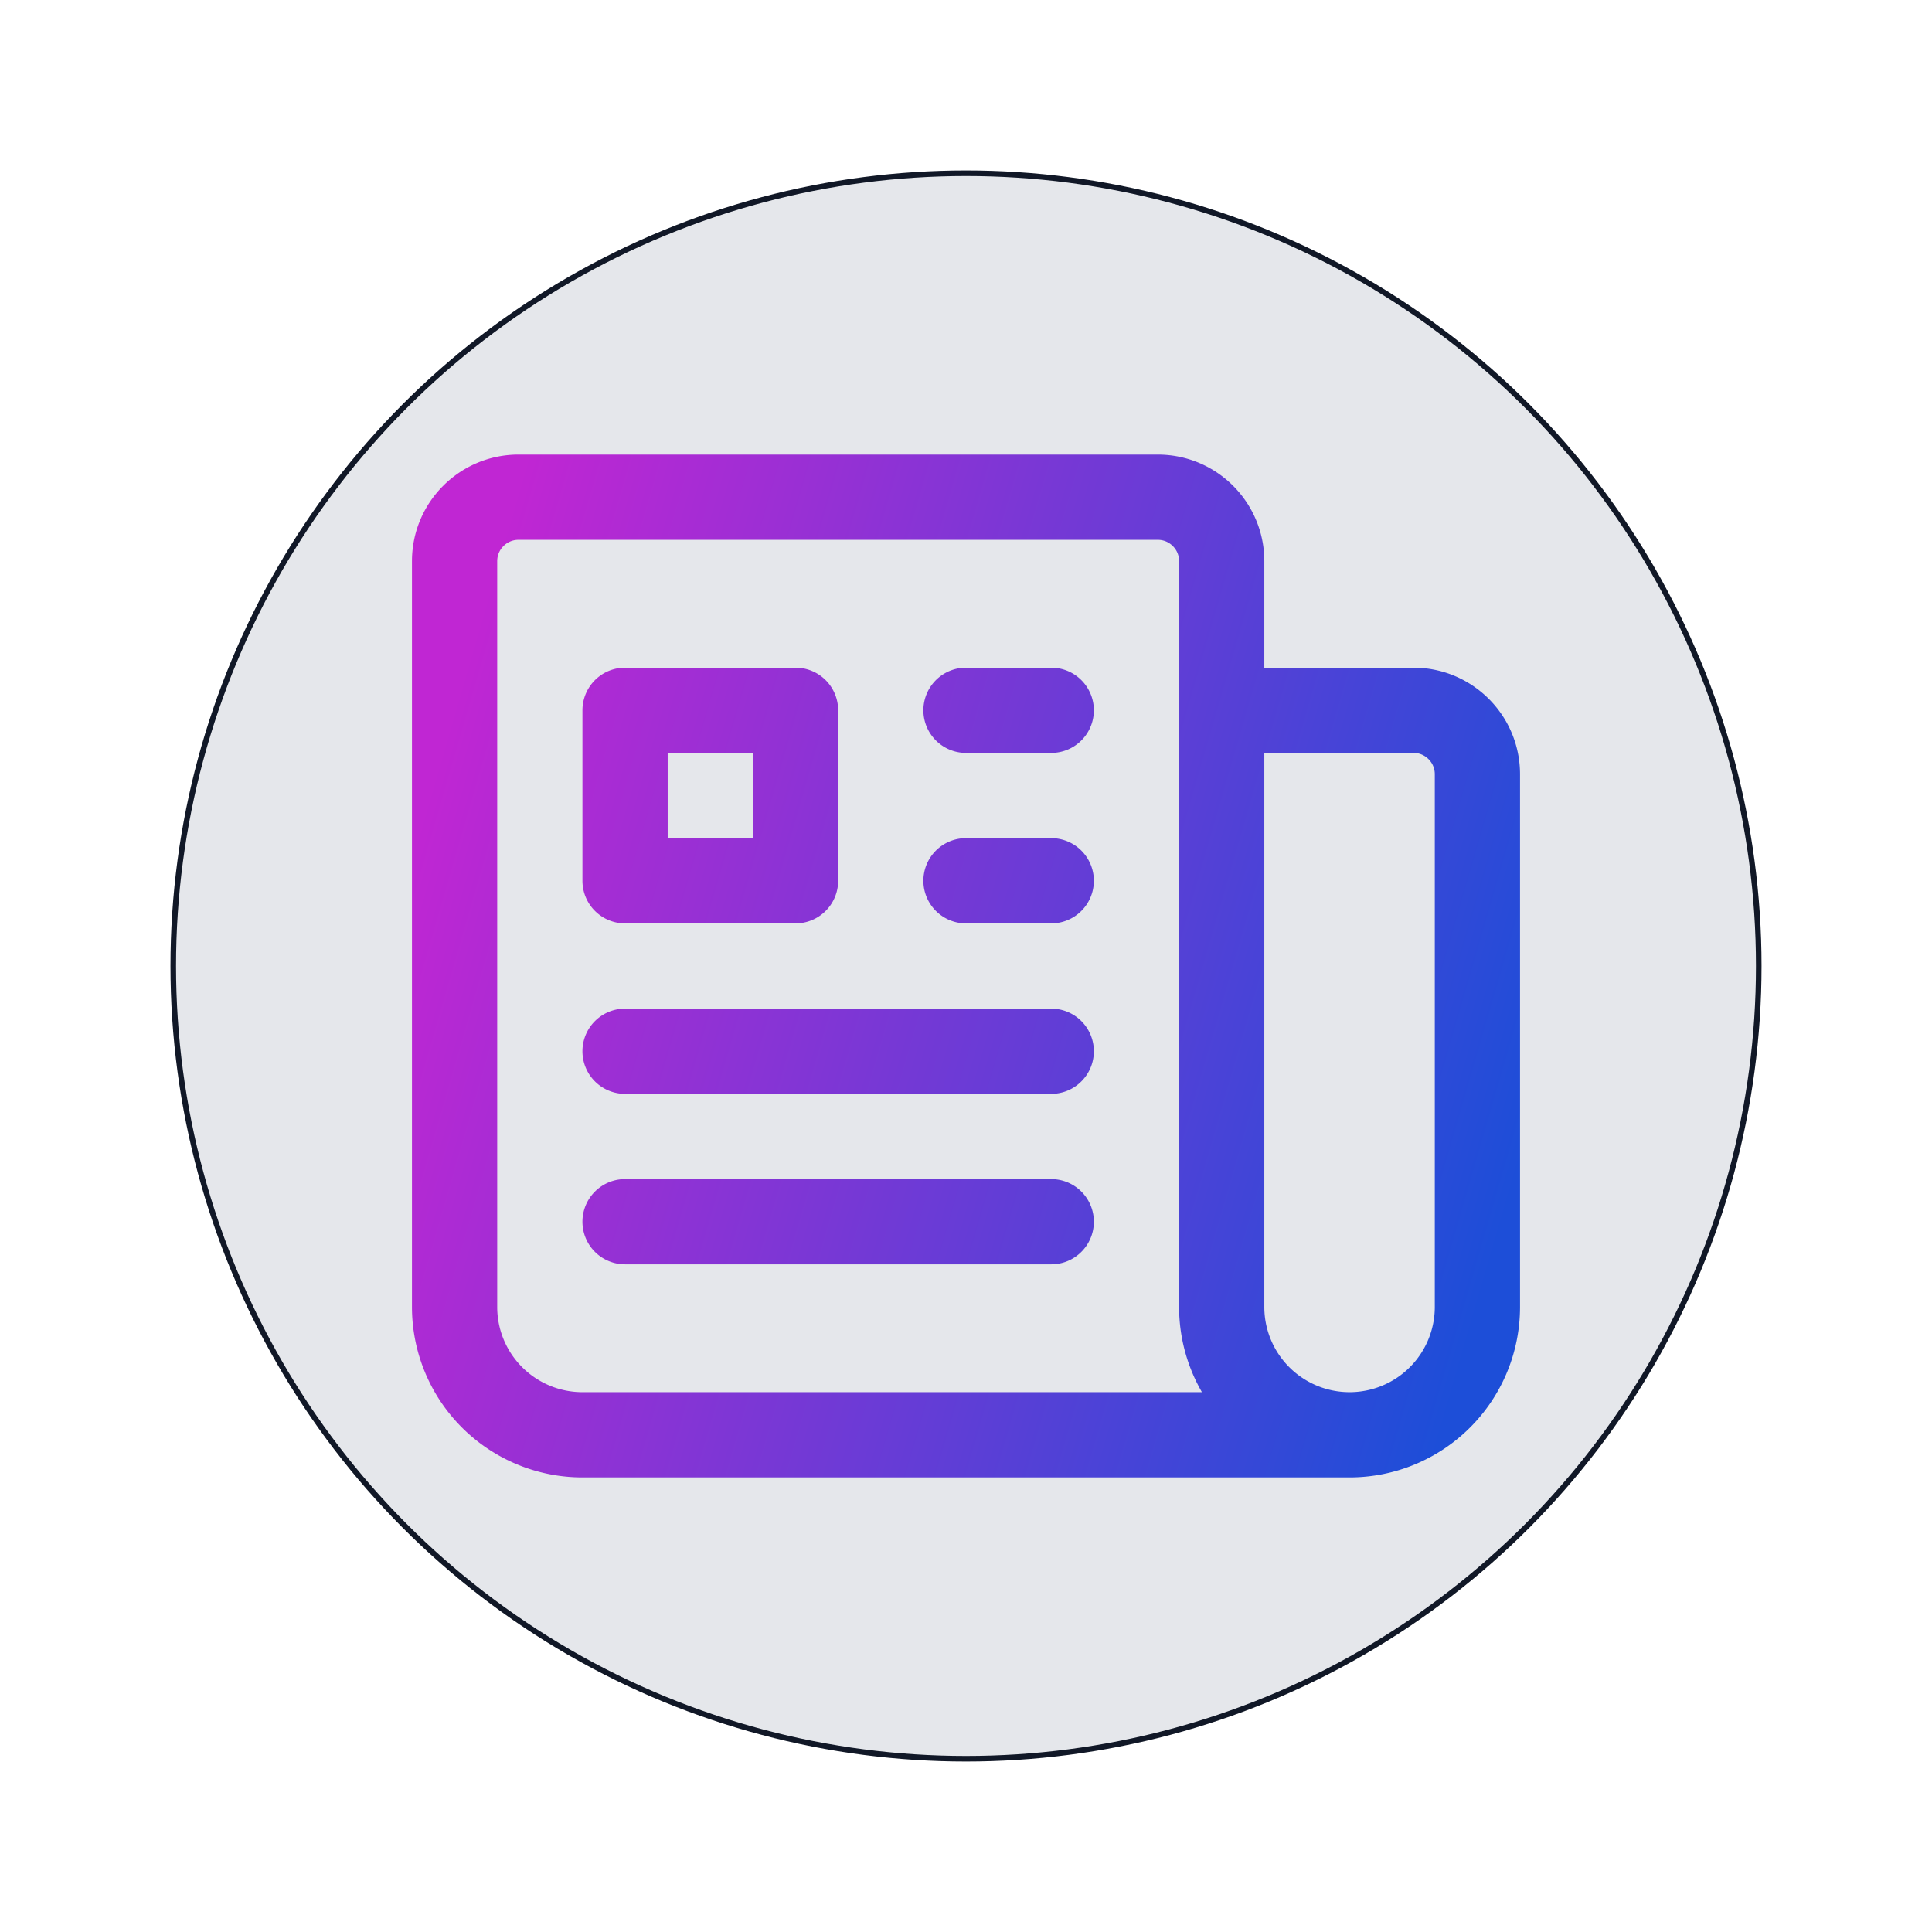 <?xml version="1.0" encoding="UTF-8" standalone="no"?>
<svg
   fill="none"
   viewBox="0 0 34 34"
   stroke-width="1.5"
   stroke="currentColor"
   version="1.1"
   id="svg4"
   sodipodi:docname="icon_maskable.svg"
   inkscape:version="1.1.2 (0a00cf5339, 2022-02-04)"
   inkscape:export-filename="/home/robin/Downloads/icon512.png"
   inkscape:export-xdpi="1445.65"
   inkscape:export-ydpi="1445.65"
   width="34"
   height="34"
   xmlns:inkscape="http://www.inkscape.org/namespaces/inkscape"
   xmlns:sodipodi="http://sodipodi.sourceforge.net/DTD/sodipodi-0.dtd"
   xmlns:xlink="http://www.w3.org/1999/xlink"
   xmlns="http://www.w3.org/2000/svg"
   xmlns:svg="http://www.w3.org/2000/svg">
  <defs
     id="defs8">
    <linearGradient
       inkscape:collect="always"
       id="linearGradient3412">
      <stop
         style="stop-color:#c026d3;stop-opacity:1"
         offset="0"
         id="stop3408" />
      <stop
         style="stop-color:#1d4ed8;stop-opacity:1"
         offset="1"
         id="stop3410" />
    </linearGradient>
    <linearGradient
       inkscape:collect="always"
       xlink:href="#linearGradient3412"
       id="linearGradient3414"
       x1="2.28"
       y1="9.88"
       x2="21.738"
       y2="15.521"
       gradientUnits="userSpaceOnUse"
       gradientTransform="translate(5,5)" />
  </defs>
  <sodipodi:namedview
     id="namedview6"
     pagecolor="#e5e7eb"
     bordercolor="#666666"
     borderopacity="1.0"
     inkscape:pageshadow="2"
     inkscape:pageopacity="0"
     inkscape:pagecheckerboard="0"
     showgrid="false"
     inkscape:zoom="26.833333"
     inkscape:cx="16.416149"
     inkscape:cy="14.962733"
     inkscape:window-width="3840"
     inkscape:window-height="2065"
     inkscape:window-x="0"
     inkscape:window-y="58"
     inkscape:window-maximized="1"
     inkscape:current-layer="svg4"
     width="25px"
     scale-x="1" />
  <circle
     style="fill:#e5e7eb;fill-opacity:1;stroke:#111827;stroke-width:0.098;stroke-miterlimit:4;stroke-dasharray:none;stroke-opacity:1"
     id="path847"
     cx="17"
     cy="17"
     r="13.951" />
  <path
     stroke-linecap="round"
     stroke-linejoin="round"
     d="m 17,12.5 h 1.5 m -1.5,3 h 1.5 m -7.5,3 h 7.5 m -7.5,3 h 7.5 m 3,-9 h 3.375 C 25.496,12.5 26,13.004 26,13.625 V 23 a 2.25,2.25 0 0 1 -2.25,2.25 M 21.5,12.5 V 23 a 2.25,2.25 0 0 0 2.25,2.25 M 21.5,12.5 V 9.875 C 21.5,9.254 20.996,8.75 20.375,8.75 H 9.125 C 8.504,8.75 8,9.254 8,9.875 V 23 a 2.25,2.25 0 0 0 2.25,2.25 h 13.5 M 11,12.5 h 3 v 3 h -3 z"
     id="path2"
     style="stroke:url(#linearGradient3414)" />
</svg>
